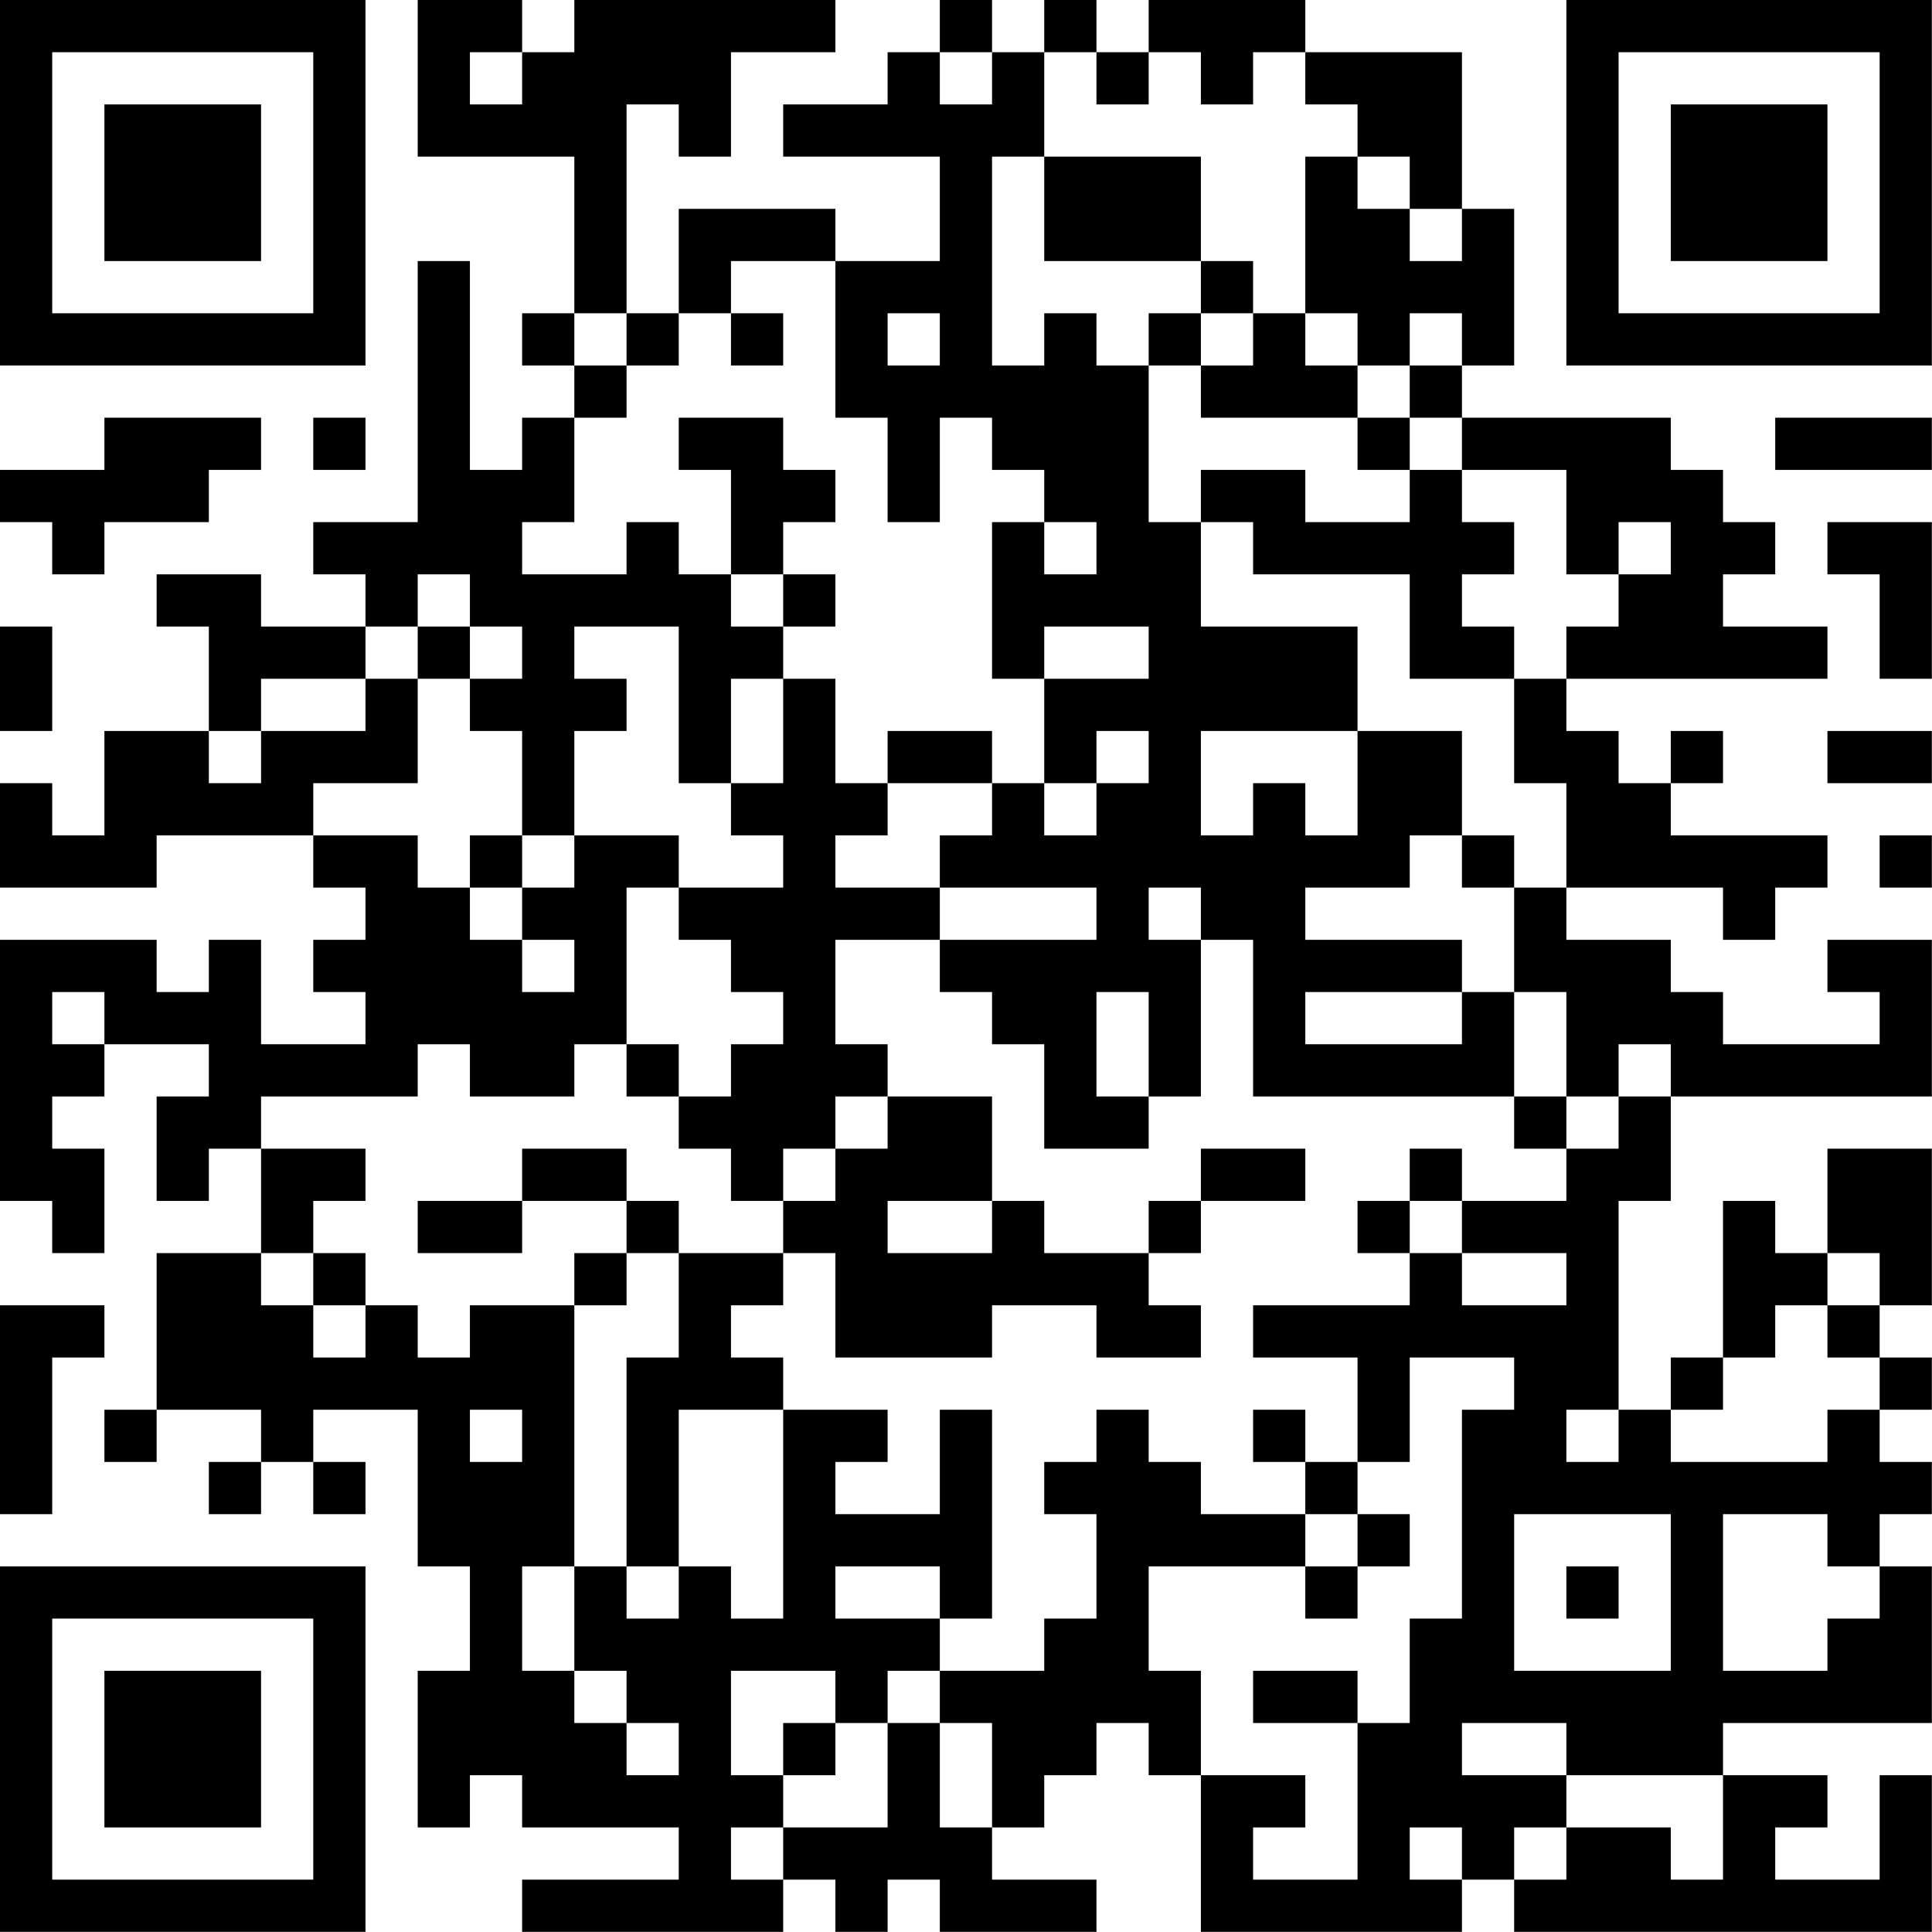 <?xml version="1.0" encoding="UTF-8"?>
<svg xmlns="http://www.w3.org/2000/svg" version="1.1" width="200" height="200" viewBox="0 0 200 200"><rect x="0" y="0" width="200" height="200" fill="#ffffff"/><g transform="scale(5.405)"><g transform="translate(0,0)"><path fill-rule="evenodd" d="M8 0L8 3L11 3L11 6L10 6L10 7L11 7L11 8L10 8L10 9L9 9L9 5L8 5L8 10L6 10L6 11L7 11L7 12L5 12L5 11L3 11L3 12L4 12L4 14L2 14L2 16L1 16L1 15L0 15L0 17L3 17L3 16L6 16L6 17L7 17L7 18L6 18L6 19L7 19L7 20L5 20L5 18L4 18L4 19L3 19L3 18L0 18L0 23L1 23L1 24L2 24L2 22L1 22L1 21L2 21L2 20L4 20L4 21L3 21L3 23L4 23L4 22L5 22L5 24L3 24L3 27L2 27L2 28L3 28L3 27L5 27L5 28L4 28L4 29L5 29L5 28L6 28L6 29L7 29L7 28L6 28L6 27L8 27L8 30L9 30L9 32L8 32L8 35L9 35L9 34L10 34L10 35L13 35L13 36L10 36L10 37L15 37L15 36L16 36L16 37L17 37L17 36L18 36L18 37L21 37L21 36L19 36L19 35L20 35L20 34L21 34L21 33L22 33L22 34L23 34L23 37L28 37L28 36L29 36L29 37L37 37L37 34L36 34L36 36L34 36L34 35L35 35L35 34L33 34L33 33L37 33L37 30L36 30L36 29L37 29L37 28L36 28L36 27L37 27L37 26L36 26L36 25L37 25L37 22L35 22L35 24L34 24L34 23L33 23L33 26L32 26L32 27L31 27L31 23L32 23L32 21L37 21L37 18L35 18L35 19L36 19L36 20L33 20L33 19L32 19L32 18L30 18L30 17L33 17L33 18L34 18L34 17L35 17L35 16L32 16L32 15L33 15L33 14L32 14L32 15L31 15L31 14L30 14L30 13L35 13L35 12L33 12L33 11L34 11L34 10L33 10L33 9L32 9L32 8L28 8L28 7L29 7L29 4L28 4L28 1L25 1L25 0L22 0L22 1L21 1L21 0L20 0L20 1L19 1L19 0L18 0L18 1L17 1L17 2L15 2L15 3L18 3L18 5L16 5L16 4L13 4L13 6L12 6L12 2L13 2L13 3L14 3L14 1L16 1L16 0L11 0L11 1L10 1L10 0ZM9 1L9 2L10 2L10 1ZM18 1L18 2L19 2L19 1ZM20 1L20 3L19 3L19 7L20 7L20 6L21 6L21 7L22 7L22 10L23 10L23 12L26 12L26 14L23 14L23 16L24 16L24 15L25 15L25 16L26 16L26 14L28 14L28 16L27 16L27 17L25 17L25 18L28 18L28 19L25 19L25 20L28 20L28 19L29 19L29 21L24 21L24 18L23 18L23 17L22 17L22 18L23 18L23 21L22 21L22 19L21 19L21 21L22 21L22 22L20 22L20 20L19 20L19 19L18 19L18 18L21 18L21 17L18 17L18 16L19 16L19 15L20 15L20 16L21 16L21 15L22 15L22 14L21 14L21 15L20 15L20 13L22 13L22 12L20 12L20 13L19 13L19 10L20 10L20 11L21 11L21 10L20 10L20 9L19 9L19 8L18 8L18 10L17 10L17 8L16 8L16 5L14 5L14 6L13 6L13 7L12 7L12 6L11 6L11 7L12 7L12 8L11 8L11 10L10 10L10 11L12 11L12 10L13 10L13 11L14 11L14 12L15 12L15 13L14 13L14 15L13 15L13 12L11 12L11 13L12 13L12 14L11 14L11 16L10 16L10 14L9 14L9 13L10 13L10 12L9 12L9 11L8 11L8 12L7 12L7 13L5 13L5 14L4 14L4 15L5 15L5 14L7 14L7 13L8 13L8 15L6 15L6 16L8 16L8 17L9 17L9 18L10 18L10 19L11 19L11 18L10 18L10 17L11 17L11 16L13 16L13 17L12 17L12 20L11 20L11 21L9 21L9 20L8 20L8 21L5 21L5 22L7 22L7 23L6 23L6 24L5 24L5 25L6 25L6 26L7 26L7 25L8 25L8 26L9 26L9 25L11 25L11 30L10 30L10 32L11 32L11 33L12 33L12 34L13 34L13 33L12 33L12 32L11 32L11 30L12 30L12 31L13 31L13 30L14 30L14 31L15 31L15 27L17 27L17 28L16 28L16 29L18 29L18 27L19 27L19 31L18 31L18 30L16 30L16 31L18 31L18 32L17 32L17 33L16 33L16 32L14 32L14 34L15 34L15 35L14 35L14 36L15 36L15 35L17 35L17 33L18 33L18 35L19 35L19 33L18 33L18 32L20 32L20 31L21 31L21 29L20 29L20 28L21 28L21 27L22 27L22 28L23 28L23 29L25 29L25 30L22 30L22 32L23 32L23 34L25 34L25 35L24 35L24 36L26 36L26 33L27 33L27 31L28 31L28 27L29 27L29 26L27 26L27 28L26 28L26 26L24 26L24 25L27 25L27 24L28 24L28 25L30 25L30 24L28 24L28 23L30 23L30 22L31 22L31 21L32 21L32 20L31 20L31 21L30 21L30 19L29 19L29 17L30 17L30 15L29 15L29 13L30 13L30 12L31 12L31 11L32 11L32 10L31 10L31 11L30 11L30 9L28 9L28 8L27 8L27 7L28 7L28 6L27 6L27 7L26 7L26 6L25 6L25 3L26 3L26 4L27 4L27 5L28 5L28 4L27 4L27 3L26 3L26 2L25 2L25 1L24 1L24 2L23 2L23 1L22 1L22 2L21 2L21 1ZM20 3L20 5L23 5L23 6L22 6L22 7L23 7L23 8L26 8L26 9L27 9L27 10L25 10L25 9L23 9L23 10L24 10L24 11L27 11L27 13L29 13L29 12L28 12L28 11L29 11L29 10L28 10L28 9L27 9L27 8L26 8L26 7L25 7L25 6L24 6L24 5L23 5L23 3ZM14 6L14 7L15 7L15 6ZM17 6L17 7L18 7L18 6ZM23 6L23 7L24 7L24 6ZM2 8L2 9L0 9L0 10L1 10L1 11L2 11L2 10L4 10L4 9L5 9L5 8ZM6 8L6 9L7 9L7 8ZM13 8L13 9L14 9L14 11L15 11L15 12L16 12L16 11L15 11L15 10L16 10L16 9L15 9L15 8ZM34 8L34 9L37 9L37 8ZM35 10L35 11L36 11L36 13L37 13L37 10ZM0 12L0 14L1 14L1 12ZM8 12L8 13L9 13L9 12ZM15 13L15 15L14 15L14 16L15 16L15 17L13 17L13 18L14 18L14 19L15 19L15 20L14 20L14 21L13 21L13 20L12 20L12 21L13 21L13 22L14 22L14 23L15 23L15 24L13 24L13 23L12 23L12 22L10 22L10 23L8 23L8 24L10 24L10 23L12 23L12 24L11 24L11 25L12 25L12 24L13 24L13 26L12 26L12 30L13 30L13 27L15 27L15 26L14 26L14 25L15 25L15 24L16 24L16 26L19 26L19 25L21 25L21 26L23 26L23 25L22 25L22 24L23 24L23 23L25 23L25 22L23 22L23 23L22 23L22 24L20 24L20 23L19 23L19 21L17 21L17 20L16 20L16 18L18 18L18 17L16 17L16 16L17 16L17 15L19 15L19 14L17 14L17 15L16 15L16 13ZM35 14L35 15L37 15L37 14ZM9 16L9 17L10 17L10 16ZM28 16L28 17L29 17L29 16ZM36 16L36 17L37 17L37 16ZM1 19L1 20L2 20L2 19ZM16 21L16 22L15 22L15 23L16 23L16 22L17 22L17 21ZM29 21L29 22L30 22L30 21ZM27 22L27 23L26 23L26 24L27 24L27 23L28 23L28 22ZM17 23L17 24L19 24L19 23ZM6 24L6 25L7 25L7 24ZM35 24L35 25L34 25L34 26L33 26L33 27L32 27L32 28L35 28L35 27L36 27L36 26L35 26L35 25L36 25L36 24ZM0 25L0 29L1 29L1 26L2 26L2 25ZM9 27L9 28L10 28L10 27ZM24 27L24 28L25 28L25 29L26 29L26 30L25 30L25 31L26 31L26 30L27 30L27 29L26 29L26 28L25 28L25 27ZM30 27L30 28L31 28L31 27ZM29 29L29 32L32 32L32 29ZM33 29L33 32L35 32L35 31L36 31L36 30L35 30L35 29ZM30 30L30 31L31 31L31 30ZM24 32L24 33L26 33L26 32ZM15 33L15 34L16 34L16 33ZM28 33L28 34L30 34L30 35L29 35L29 36L30 36L30 35L32 35L32 36L33 36L33 34L30 34L30 33ZM27 35L27 36L28 36L28 35ZM0 0L0 7L7 7L7 0ZM1 1L1 6L6 6L6 1ZM2 2L2 5L5 5L5 2ZM30 0L30 7L37 7L37 0ZM31 1L31 6L36 6L36 1ZM32 2L32 5L35 5L35 2ZM0 30L0 37L7 37L7 30ZM1 31L1 36L6 36L6 31ZM2 32L2 35L5 35L5 32Z" fill="#000000"/></g></g></svg>
